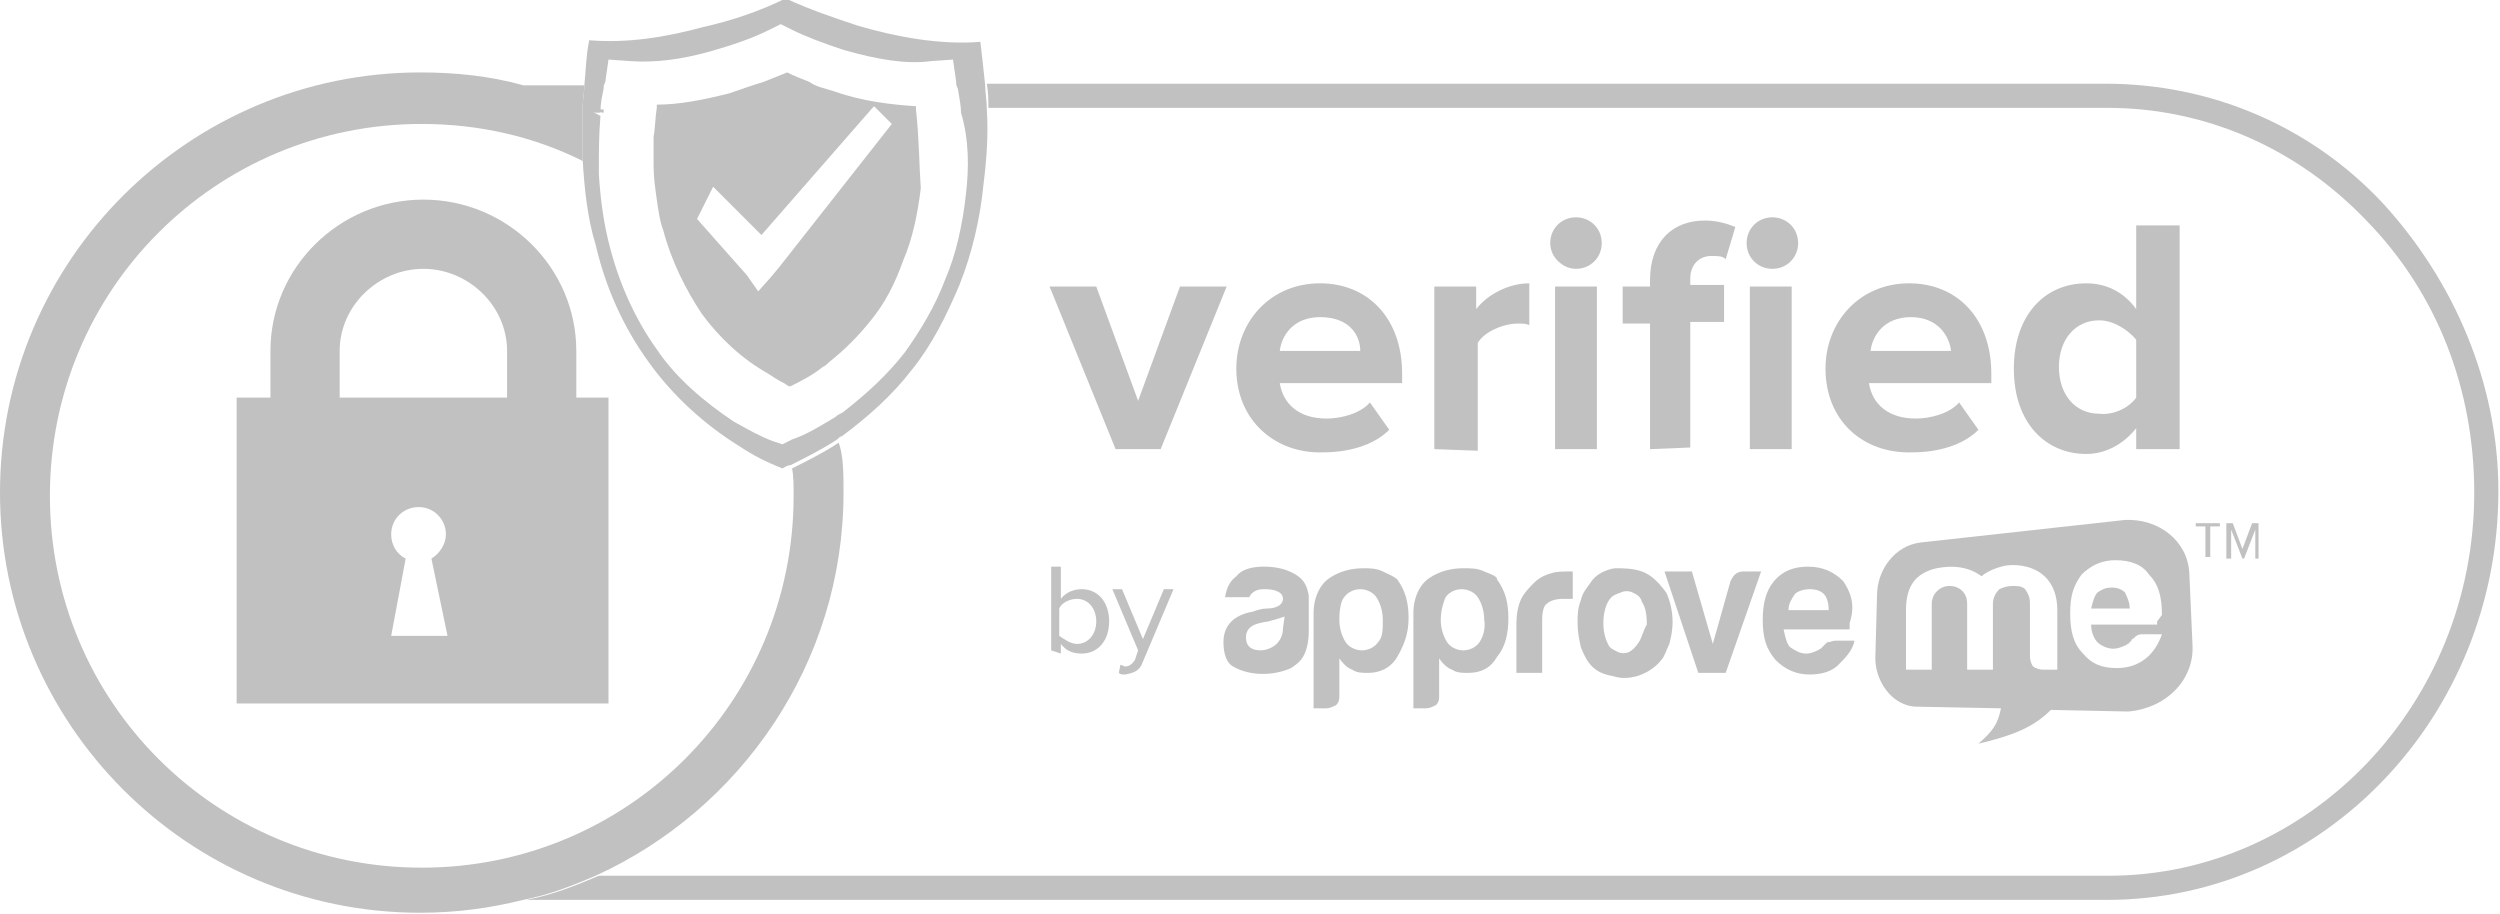 <?xml version="1.0" encoding="utf-8"?>
<!-- Generator: Adobe Illustrator 18.1.1, SVG Export Plug-In . SVG Version: 6.00 Build 0)  -->
<svg version="1.1" id="Layer_1" xmlns="http://www.w3.org/2000/svg" xmlns:xlink="http://www.w3.org/1999/xlink" x="0px" y="0px"
	 viewBox="-421 482 155.3 56.8" enable-background="new -421 482 155.3 56.8" xml:space="preserve">
<g>
	<g>
		<path fill="#C1C1C1" d="M-273,494.6c-4.5-4.8-10.7-7.4-17.2-7.4h-69.5c0.1,0.6,0.1,1,0.1,1.5h69.5c6.1,0,11.8,2.5,16.1,7
			c4.4,4.5,6.7,10.5,6.7,16.9c0,13.2-10.3,23.8-22.7,23.8h-93.8c-1.4,0.6-2.9,1.2-4.5,1.5h98.2c13.4,0,24.3-11.4,24.3-25.4
			C-265.8,505.9-268.5,499.5-273,494.6z M-366.7,488.6L-366.7,488.6L-366.7,488.6L-366.7,488.6z"/>
	</g>
	<g>
		<path fill="#C1C1C1" d="M-368.6,512.6c0,10.6-6.4,19.7-15.4,23.8c-1.4,0.6-2.9,1.2-4.5,1.5c-2,0.5-4.1,0.8-6.4,0.8
			c-14.5,0-26.1-11.8-26.1-26.1c0-14.5,11.8-26.1,26.1-26.1c2.1,0,4.3,0.2,6.4,0.8h3.8c0,0.4-0.1,0.9-0.1,1.3c0,0.1,0,0.2,0,0.3
			c0,1,0,1.8,0,2.8c0,0.1,0,0.2,0,0.3c-3-1.5-6.4-2.3-10-2.3c-12.8,0-23.1,10.3-23.1,23.1s10.3,23.1,23.1,23.1s23.1-10.3,23.1-23.1
			c0-0.6,0-1.3-0.1-1.7c1-0.5,2-1,2.9-1.6C-368.6,510.3-368.6,511.5-368.6,512.6z"/>
	</g>
	<g>
		<path fill="#C1C1C1" d="M-309.9,519.9c0-0.4,0.2-0.7,0.4-1c0.2-0.2,0.6-0.3,0.9-0.3c0.4,0,0.7,0.1,0.9,0.3c0.2,0.2,0.3,0.6,0.3,1
			H-309.9L-309.9,519.9z M-306.5,518.1c-0.6-0.6-1.3-0.9-2.2-0.9s-1.6,0.3-2.1,0.9s-0.7,1.4-0.7,2.4c0,1.1,0.2,1.8,0.8,2.5
			c0.6,0.6,1.3,0.9,2.1,0.9s1.4-0.2,1.8-0.6c0.4-0.4,0.9-0.9,1-1.5h-1.2c-0.2,0-0.3,0.1-0.5,0.1c-0.1,0.1-0.2,0.2-0.2,0.2
			c-0.1,0.1-0.1,0.1-0.2,0.2c-0.1,0-0.1,0.1-0.2,0.1c-0.2,0.1-0.4,0.2-0.7,0.2c-0.4,0-0.7-0.2-1-0.4c-0.2-0.2-0.3-0.6-0.4-1.1h4.1
			c0,0,0-0.1,0-0.2v-0.2C-305.7,519.5-306.1,518.7-306.5,518.1L-306.5,518.1z M-312.7,517.5c-0.4,0-0.6,0.2-0.8,0.6l-1.1,3.9
			l-1.3-4.5h-1.7l2.1,6.3h1.7l2.2-6.3L-312.7,517.5L-312.7,517.5z M-319.2,521.9c-0.2,0.3-0.4,0.5-0.6,0.6c-0.2,0.1-0.5,0.1-0.7,0
			s-0.4-0.2-0.5-0.3c-0.2-0.3-0.4-0.8-0.4-1.5c0-0.7,0.2-1.3,0.5-1.6c0.1-0.1,0.3-0.2,0.6-0.3c0.2-0.1,0.5-0.1,0.7,0
			c0.2,0.1,0.5,0.2,0.6,0.6c0.2,0.3,0.3,0.7,0.3,1.4C-318.9,521.1-319,521.6-319.2,521.9L-319.2,521.9z M-319,517.5
			c-0.6-0.2-1.1-0.2-1.7-0.2c-0.6,0.1-1.2,0.4-1.5,0.9c-0.2,0.3-0.5,0.6-0.6,1.1c-0.2,0.5-0.2,0.9-0.2,1.4c0,0.6,0.1,1,0.2,1.5
			c0.2,0.5,0.4,0.9,0.7,1.2s0.7,0.5,1.3,0.6c0.6,0.2,1.1,0.1,1.5,0c0.6-0.2,1.1-0.5,1.5-1c0.2-0.2,0.3-0.6,0.5-1
			c0.1-0.4,0.2-0.8,0.2-1.4c0-0.7-0.2-1.4-0.4-1.8C-318.1,518-318.5,517.7-319,517.5L-319,517.5z M-324.6,517.6
			c-0.4,0.1-0.8,0.3-1.1,0.6s-0.6,0.6-0.8,1c-0.2,0.4-0.3,1-0.3,1.5v3.1h1.6v-3.3c0-0.5,0.1-0.9,0.3-1c0.2-0.2,0.6-0.3,1-0.3h0.6
			v-1.7h-0.2C-323.9,517.5-324.3,517.5-324.6,517.6L-324.6,517.6z M-329.1,521.9c-0.2,0.3-0.6,0.5-1,0.5s-0.8-0.2-1-0.5
			c-0.2-0.3-0.4-0.8-0.4-1.4c0-0.6,0.2-1.2,0.3-1.4c0.2-0.3,0.6-0.5,1-0.5s0.8,0.2,1,0.5s0.4,0.8,0.4,1.4
			C-328.7,521.1-328.9,521.6-329.1,521.9L-329.1,521.9z M-328.8,517.5c-0.4-0.2-0.8-0.2-1.3-0.2c-0.8,0-1.5,0.2-2.1,0.6
			c-0.6,0.4-1,1.2-1,2.2v5.9h0.8c0.2,0,0.4-0.1,0.6-0.2c0.2-0.2,0.2-0.4,0.2-0.6v-2.3c0.2,0.3,0.5,0.6,0.8,0.7
			c0.3,0.2,0.6,0.2,1,0.2c0.8,0,1.4-0.3,1.8-1c0.5-0.6,0.7-1.4,0.7-2.4c0-1-0.2-1.7-0.7-2.4C-328,517.8-328.3,517.7-328.8,517.5
			L-328.8,517.5z M-335.4,521.9c-0.2,0.3-0.6,0.5-1,0.5s-0.8-0.2-1-0.5c-0.2-0.3-0.4-0.8-0.4-1.4c0-0.6,0.1-1.2,0.3-1.4
			c0.2-0.3,0.6-0.5,1-0.5s0.8,0.2,1,0.5s0.4,0.8,0.4,1.4C-335.1,521.1-335.1,521.6-335.4,521.9L-335.4,521.9z M-335.1,517.5
			c-0.4-0.2-0.8-0.2-1.2-0.2c-0.8,0-1.5,0.2-2.1,0.6c-0.6,0.4-1,1.2-1,2.2v5.9h0.8c0.2,0,0.4-0.1,0.6-0.2c0.2-0.2,0.2-0.4,0.2-0.6
			v-2.3c0.2,0.3,0.5,0.6,0.8,0.7c0.3,0.2,0.6,0.2,1,0.2c0.7,0,1.4-0.3,1.8-1s0.7-1.4,0.7-2.4c0-1-0.2-1.7-0.7-2.4
			C-334.4,517.8-334.7,517.7-335.1,517.5L-335.1,517.5z M-341.3,521c0,0.5-0.2,0.8-0.4,1c-0.2,0.2-0.6,0.4-1,0.4
			c-0.5,0-0.9-0.2-0.9-0.8c0-0.8,0.8-0.9,1.4-1c0.4-0.1,0.7-0.2,1-0.3L-341.3,521L-341.3,521z M-340.5,517.7c-0.5-0.3-1.1-0.5-2-0.5
			c-0.8,0-1.4,0.2-1.7,0.6c-0.4,0.3-0.6,0.7-0.7,1.3h1.5c0.1-0.2,0.2-0.3,0.4-0.4c0.2-0.1,0.4-0.1,0.6-0.1c0.4,0,1.1,0.1,1.1,0.6
			c0,0.3-0.3,0.6-1,0.6c-0.3,0-0.6,0.1-0.9,0.2c-1.1,0.2-1.8,0.8-1.8,1.9c0,0.7,0.2,1.3,0.6,1.5c1,0.6,2.5,0.6,3.6,0.1
			c0.3-0.2,0.6-0.4,0.8-0.8c0.2-0.4,0.3-0.9,0.3-1.5V519C-339.8,518.4-340,518-340.5,517.7z"/>
		<path fill="#C1C1C1" d="M-284.8,522.1l-0.2-4.5c-0.1-2-1.9-3.4-4-3.3l-12.7,1.4c-1.6,0.2-2.7,1.7-2.7,3.3l-0.1,3.7
			c-0.1,1.5,1,3.2,2.6,3.2l5.2,0.1c-0.2,1-0.5,1.4-1.4,2.2c2.1-0.5,3.4-1,4.5-2.1l4.8,0.1C-286.4,526-284.7,524.2-284.8,522.1z
			 M-293.2,523.6h-0.9c-0.2,0-0.5-0.1-0.6-0.2s-0.2-0.4-0.2-0.6v-3.3c0-0.4-0.1-0.6-0.3-0.9c-0.2-0.2-0.5-0.2-0.8-0.2
			c-0.3,0-0.6,0.1-0.8,0.2c-0.2,0.2-0.4,0.5-0.4,0.9v4.1h-1.6v-4.1c0-0.7-0.5-1.1-1.1-1.1s-1.1,0.5-1.1,1.1v4.1h-1.6v-3.7
			c0-1.5,0.6-2.3,1.9-2.6c1-0.2,2-0.1,2.8,0.5c0.2-0.2,0.6-0.4,0.9-0.5s0.6-0.2,1-0.2c1.7,0,2.8,1,2.8,2.8L-293.2,523.6
			L-293.2,523.6z M-287,520.6c0,0.1,0,0.2,0,0.2h-4.1c0,0.5,0.2,0.9,0.4,1.1c0.2,0.2,0.6,0.4,1,0.4c0.2,0,0.5-0.1,0.7-0.2
			c0.1,0,0.1-0.1,0.2-0.1c0.1-0.1,0.1-0.1,0.2-0.2c0-0.1,0.1-0.1,0.2-0.2c0.1-0.1,0.2-0.2,0.5-0.2h1.2c-0.2,0.6-0.6,1.2-1,1.5
			c-0.5,0.4-1.1,0.6-1.8,0.6c-1,0-1.6-0.3-2.1-0.9c-0.6-0.6-0.8-1.4-0.8-2.5s0.2-1.7,0.7-2.4c0.6-0.6,1.3-0.9,2.1-0.9
			c1,0,1.7,0.3,2.1,0.9c0.6,0.6,0.8,1.4,0.8,2.5L-287,520.6L-287,520.6z M-289.8,518.5c-0.4,0-0.6,0.1-0.9,0.3
			c-0.2,0.2-0.3,0.6-0.4,1h2.4c0-0.4-0.2-0.8-0.3-1C-289.2,518.6-289.5,518.5-289.8,518.5z"/>
		<g enable-background="new    ">
			<path fill="#C1C1C1" d="M-283.7,514.7v1.9h-0.3v-1.9h-0.6v-0.2h1.5v0.2H-283.7z M-280.9,516.7v-1.8l-0.7,1.8h-0.1l-0.7-1.8v1.8
				h-0.3v-2.2h0.4l0.6,1.6l0.6-1.6h0.4v2.2H-280.9z"/>
		</g>
	</g>
	<g>
		<path fill="#C1C1C1" d="M-385.2,506.7v-2.9c0-5.2-4.3-9.4-9.5-9.4c-5.2,0-9.5,4.2-9.5,9.4v2.9h-2.1v19h23.1v-19H-385.2z
			 M-393.2,521.5h-3.5l0.9-4.8c-0.6-0.3-0.9-0.9-0.9-1.5c0-1,0.8-1.7,1.7-1.7c1,0,1.7,0.8,1.7,1.7c0,0.6-0.4,1.2-0.9,1.5
			L-393.2,521.5z M-389.4,506.7h-10.5v-2.9c0-2.8,2.4-5.1,5.2-5.1s5.2,2.3,5.2,5.1V506.7L-389.4,506.7z"/>
	</g>
	<g>
		<path fill="#C1C1C1" d="M-384,488.8c0.2,0.1,0.3,0.2,0.5,0.2c0-0.1,0-0.2,0-0.2H-384z M-384,488.8c0.2,0.1,0.3,0.2,0.5,0.2
			c0-0.1,0-0.2,0-0.2H-384z M-384,488.8c0.2,0.1,0.3,0.2,0.5,0.2c0-0.1,0-0.2,0-0.2H-384z M-384,488.8c0.2,0.1,0.3,0.2,0.5,0.2
			c0-0.1,0-0.2,0-0.2H-384z M-384,488.8c0.2,0.1,0.3,0.2,0.5,0.2c0-0.1,0-0.2,0-0.2H-384z M-384,488.8c0.2,0.1,0.3,0.2,0.5,0.2
			c0-0.1,0-0.2,0-0.2H-384z M-384,488.8c0.2,0.1,0.3,0.2,0.5,0.2c0-0.1,0-0.2,0-0.2H-384z M-384,488.8c0.2,0.1,0.3,0.2,0.5,0.2
			c0-0.1,0-0.2,0-0.2H-384z M-384,488.8c0.2,0.1,0.3,0.2,0.5,0.2c0-0.1,0-0.2,0-0.2H-384z M-384,488.8c0.2,0.1,0.3,0.2,0.5,0.2
			c0-0.1,0-0.2,0-0.2H-384z M-384,488.8c0.2,0.1,0.3,0.2,0.5,0.2c0-0.1,0-0.2,0-0.2H-384z"/>
		<path fill="#C1C1C1" d="M-359.7,488.8c0-0.6-0.1-1-0.1-1.5c-0.1-1-0.2-1.8-0.3-2.7c-2.5,0.2-5.2-0.3-7.6-1c-1.5-0.5-3-1-4.5-1.7
			c-1.6,0.8-3.4,1.4-5.2,1.8c-2.2,0.6-4.6,1-7,0.8c-0.2,1-0.2,1.8-0.3,2.8c0,0.4-0.1,0.9-0.1,1.3c0,0.1,0,0.2,0,0.3c0,1,0,1.8,0,2.8
			c0,0.1,0,0.2,0,0.3c0.1,1.7,0.3,3.6,0.8,5.2c0.6,2.6,1.7,5.1,3.3,7.3c1.5,2.1,3.5,3.9,5.6,5.2c0.9,0.6,1.7,1,2.7,1.4
			c0.2-0.1,0.3-0.2,0.5-0.2c1-0.5,2-1,2.9-1.6c0.1-0.1,0.2-0.2,0.3-0.2c1.6-1.2,3.1-2.5,4.4-4.2c1.2-1.5,2.1-3.3,2.9-5.2
			c0.8-2,1.3-4.2,1.5-6.3C-359.7,491.8-359.6,490.3-359.7,488.8z M-361,494.1c-0.2,1.8-0.6,3.7-1.3,5.3c-0.6,1.6-1.5,3.1-2.5,4.5
			c-1.1,1.4-2.3,2.5-3.7,3.6c-0.2,0.2-0.4,0.2-0.6,0.4c-1,0.6-1.8,1.1-2.7,1.4l-0.2,0.1l-0.4,0.2l-0.6-0.2c-0.8-0.3-1.5-0.7-2.4-1.2
			c-1.8-1.2-3.6-2.7-4.8-4.5c-1.3-1.8-2.3-4-2.9-6.3c-0.4-1.5-0.6-3-0.7-4.6c0-0.1,0-0.2,0-0.2c0-1.1,0-2.2,0.1-3.4
			c-0.2-0.1-0.3-0.2-0.5-0.2h0.5c0-0.6,0.1-1,0.2-1.5c0-0.2,0-0.2,0.1-0.4l0.2-1.4l1.4,0.1c1.5,0.1,3.1-0.1,4.9-0.6
			c1.4-0.4,2.6-0.8,3.8-1.4l0.6-0.3l0.6,0.3c1,0.5,2.1,0.9,3.3,1.3c2.1,0.6,3.9,0.9,5.4,0.7l1.4-0.1l0.2,1.4c0,0.2,0,0.2,0.1,0.4
			c0.1,0.6,0.2,1.1,0.2,1.5C-360.8,490.7-360.8,492.4-361,494.1z"/>
	</g>
	<g>
		<g>
			<path fill="#C1C1C1" d="M-364.1,488.8c0-0.1,0-0.1,0-0.2c-1.5-0.1-3.3-0.3-5-0.9c-0.6-0.2-1.2-0.3-1.6-0.6
				c-0.5-0.2-1-0.4-1.4-0.6c-0.5,0.2-1,0.4-1.5,0.6c-0.7,0.2-1.5,0.5-2.1,0.7c-1.6,0.4-3.1,0.7-4.5,0.7c0,0.1,0,0.1,0,0.2
				c-0.1,0.6-0.1,1.3-0.2,1.8c0,0.6,0,1.3,0,1.8c0,0.7,0.1,1.4,0.2,2.1c0.1,0.7,0.2,1.4,0.4,1.9c0.5,1.9,1.4,3.7,2.4,5.2
				c1.1,1.5,2.5,2.8,4.1,3.7c0.3,0.2,0.6,0.4,1,0.6c0.2,0.1,0.2,0.2,0.4,0.2c0.6-0.3,1.4-0.7,2-1.2c0.2-0.1,0.3-0.2,0.4-0.3
				c1-0.8,1.8-1.6,2.6-2.6c0.9-1.1,1.5-2.3,2-3.7c0.6-1.4,0.9-2.9,1.1-4.5C-363.9,492.3-363.9,490.6-364.1,488.8z M-372.6,498.6
				l-0.5,0.6l-0.8,0.9l-0.7-1l-3.1-3.5l1-2l1.5,1.5l1.5,1.5l6.9-7.9l0.1-0.1l0.1,0.1l1,1L-372.6,498.6z"/>
		</g>
	</g>
	<g enable-background="new    ">
		<path fill="#C1C1C1" d="M-351.7,509.9l-4.1-10.1h2.9l2.6,7.1l2.6-7.1h2.9l-4.1,10.1H-351.7z"/>
		<path fill="#C1C1C1" d="M-344.2,504.9c0-2.9,2.1-5.3,5.2-5.3c3,0,5.1,2.2,5.1,5.6v0.6h-7.6c0.2,1.3,1.2,2.2,2.9,2.2
			c0.9,0,2.1-0.3,2.7-1l1.2,1.7c-1,1-2.6,1.4-4.1,1.4C-341.8,510.2-344.2,508.1-344.2,504.9z M-339,501.7c-1.7,0-2.4,1.2-2.5,2.1h5
			C-336.5,502.9-337.1,501.7-339,501.7z"/>
		<path fill="#C1C1C1" d="M-331.9,509.9v-10.1h2.6v1.4c0.7-0.9,2-1.6,3.3-1.6v2.6c-0.2-0.1-0.4-0.1-0.7-0.1c-0.9,0-2.1,0.5-2.5,1.2
			v6.7L-331.9,509.9L-331.9,509.9z"/>
		<path fill="#C1C1C1" d="M-324.7,497.1c0-0.9,0.7-1.6,1.6-1.6s1.6,0.7,1.6,1.6c0,0.9-0.7,1.6-1.6,1.6
			C-323.9,498.7-324.7,498-324.7,497.1z M-324.4,509.9v-10.1h2.6v10.1H-324.4z"/>
		<path fill="#C1C1C1" d="M-318.5,509.9v-7.8h-1.7v-2.3h1.7v-0.4c0-2.4,1.4-3.7,3.4-3.7c0.8,0,1.4,0.2,1.9,0.4l-0.6,2
			c-0.2-0.2-0.5-0.2-0.9-0.2c-0.7,0-1.3,0.5-1.3,1.4v0.4h2.1v2.3h-2.1v7.8L-318.5,509.9L-318.5,509.9z M-312.5,497.1
			c0-0.9,0.7-1.6,1.6-1.6c0.9,0,1.6,0.7,1.6,1.6c0,0.9-0.7,1.6-1.6,1.6C-311.8,498.7-312.5,498-312.5,497.1z M-312.3,509.9v-10.1
			h2.6v10.1H-312.3z"/>
		<path fill="#C1C1C1" d="M-307.6,504.9c0-2.9,2.1-5.3,5.2-5.3c3,0,5.1,2.2,5.1,5.6v0.6h-7.6c0.2,1.3,1.2,2.2,2.9,2.2
			c0.9,0,2.1-0.3,2.7-1l1.2,1.7c-1,1-2.6,1.4-4.1,1.4C-305.3,510.2-307.6,508.1-307.6,504.9z M-302.3,501.7c-1.7,0-2.4,1.2-2.5,2.1
			h5C-299.9,502.9-300.6,501.7-302.3,501.7z"/>
		<path fill="#C1C1C1" d="M-288.3,509.9v-1.3c-0.8,1-1.9,1.6-3.1,1.6c-2.5,0-4.5-1.9-4.5-5.3c0-3.3,1.9-5.3,4.5-5.3
			c1.2,0,2.3,0.5,3.1,1.6V496h2.7v13.9H-288.3z M-288.3,506.7v-3.6c-0.5-0.6-1.4-1.2-2.3-1.2c-1.5,0-2.5,1.2-2.5,2.9
			c0,1.7,1,2.9,2.5,2.9C-289.8,507.8-288.8,507.4-288.3,506.7z"/>
	</g>
	<g enable-background="new    ">
		<path fill="#C1C1C1" d="M-355.7,522.4v-5.2h0.6v2c0.3-0.4,0.8-0.6,1.3-0.6c1,0,1.7,0.8,1.7,2s-0.7,2-1.7,2c-0.6,0-1-0.2-1.3-0.6
			v0.6L-355.7,522.4L-355.7,522.4z M-354.1,522c0.7,0,1.2-0.6,1.2-1.4c0-0.8-0.5-1.4-1.2-1.4c-0.5,0-1,0.3-1.1,0.6v1.7
			C-354.9,521.7-354.5,522-354.1,522z"/>
		<path fill="#C1C1C1" d="M-351.4,523.3c0.1,0,0.2,0.1,0.3,0.1c0.2,0,0.4-0.1,0.6-0.4l0.2-0.6l-1.6-3.8h0.6l1.3,3.1l1.3-3.1h0.6
			l-1.9,4.5c-0.2,0.6-0.6,0.7-1.1,0.8c-0.2,0-0.3,0-0.4-0.1L-351.4,523.3z"/>
	</g>
</g>
</svg>
